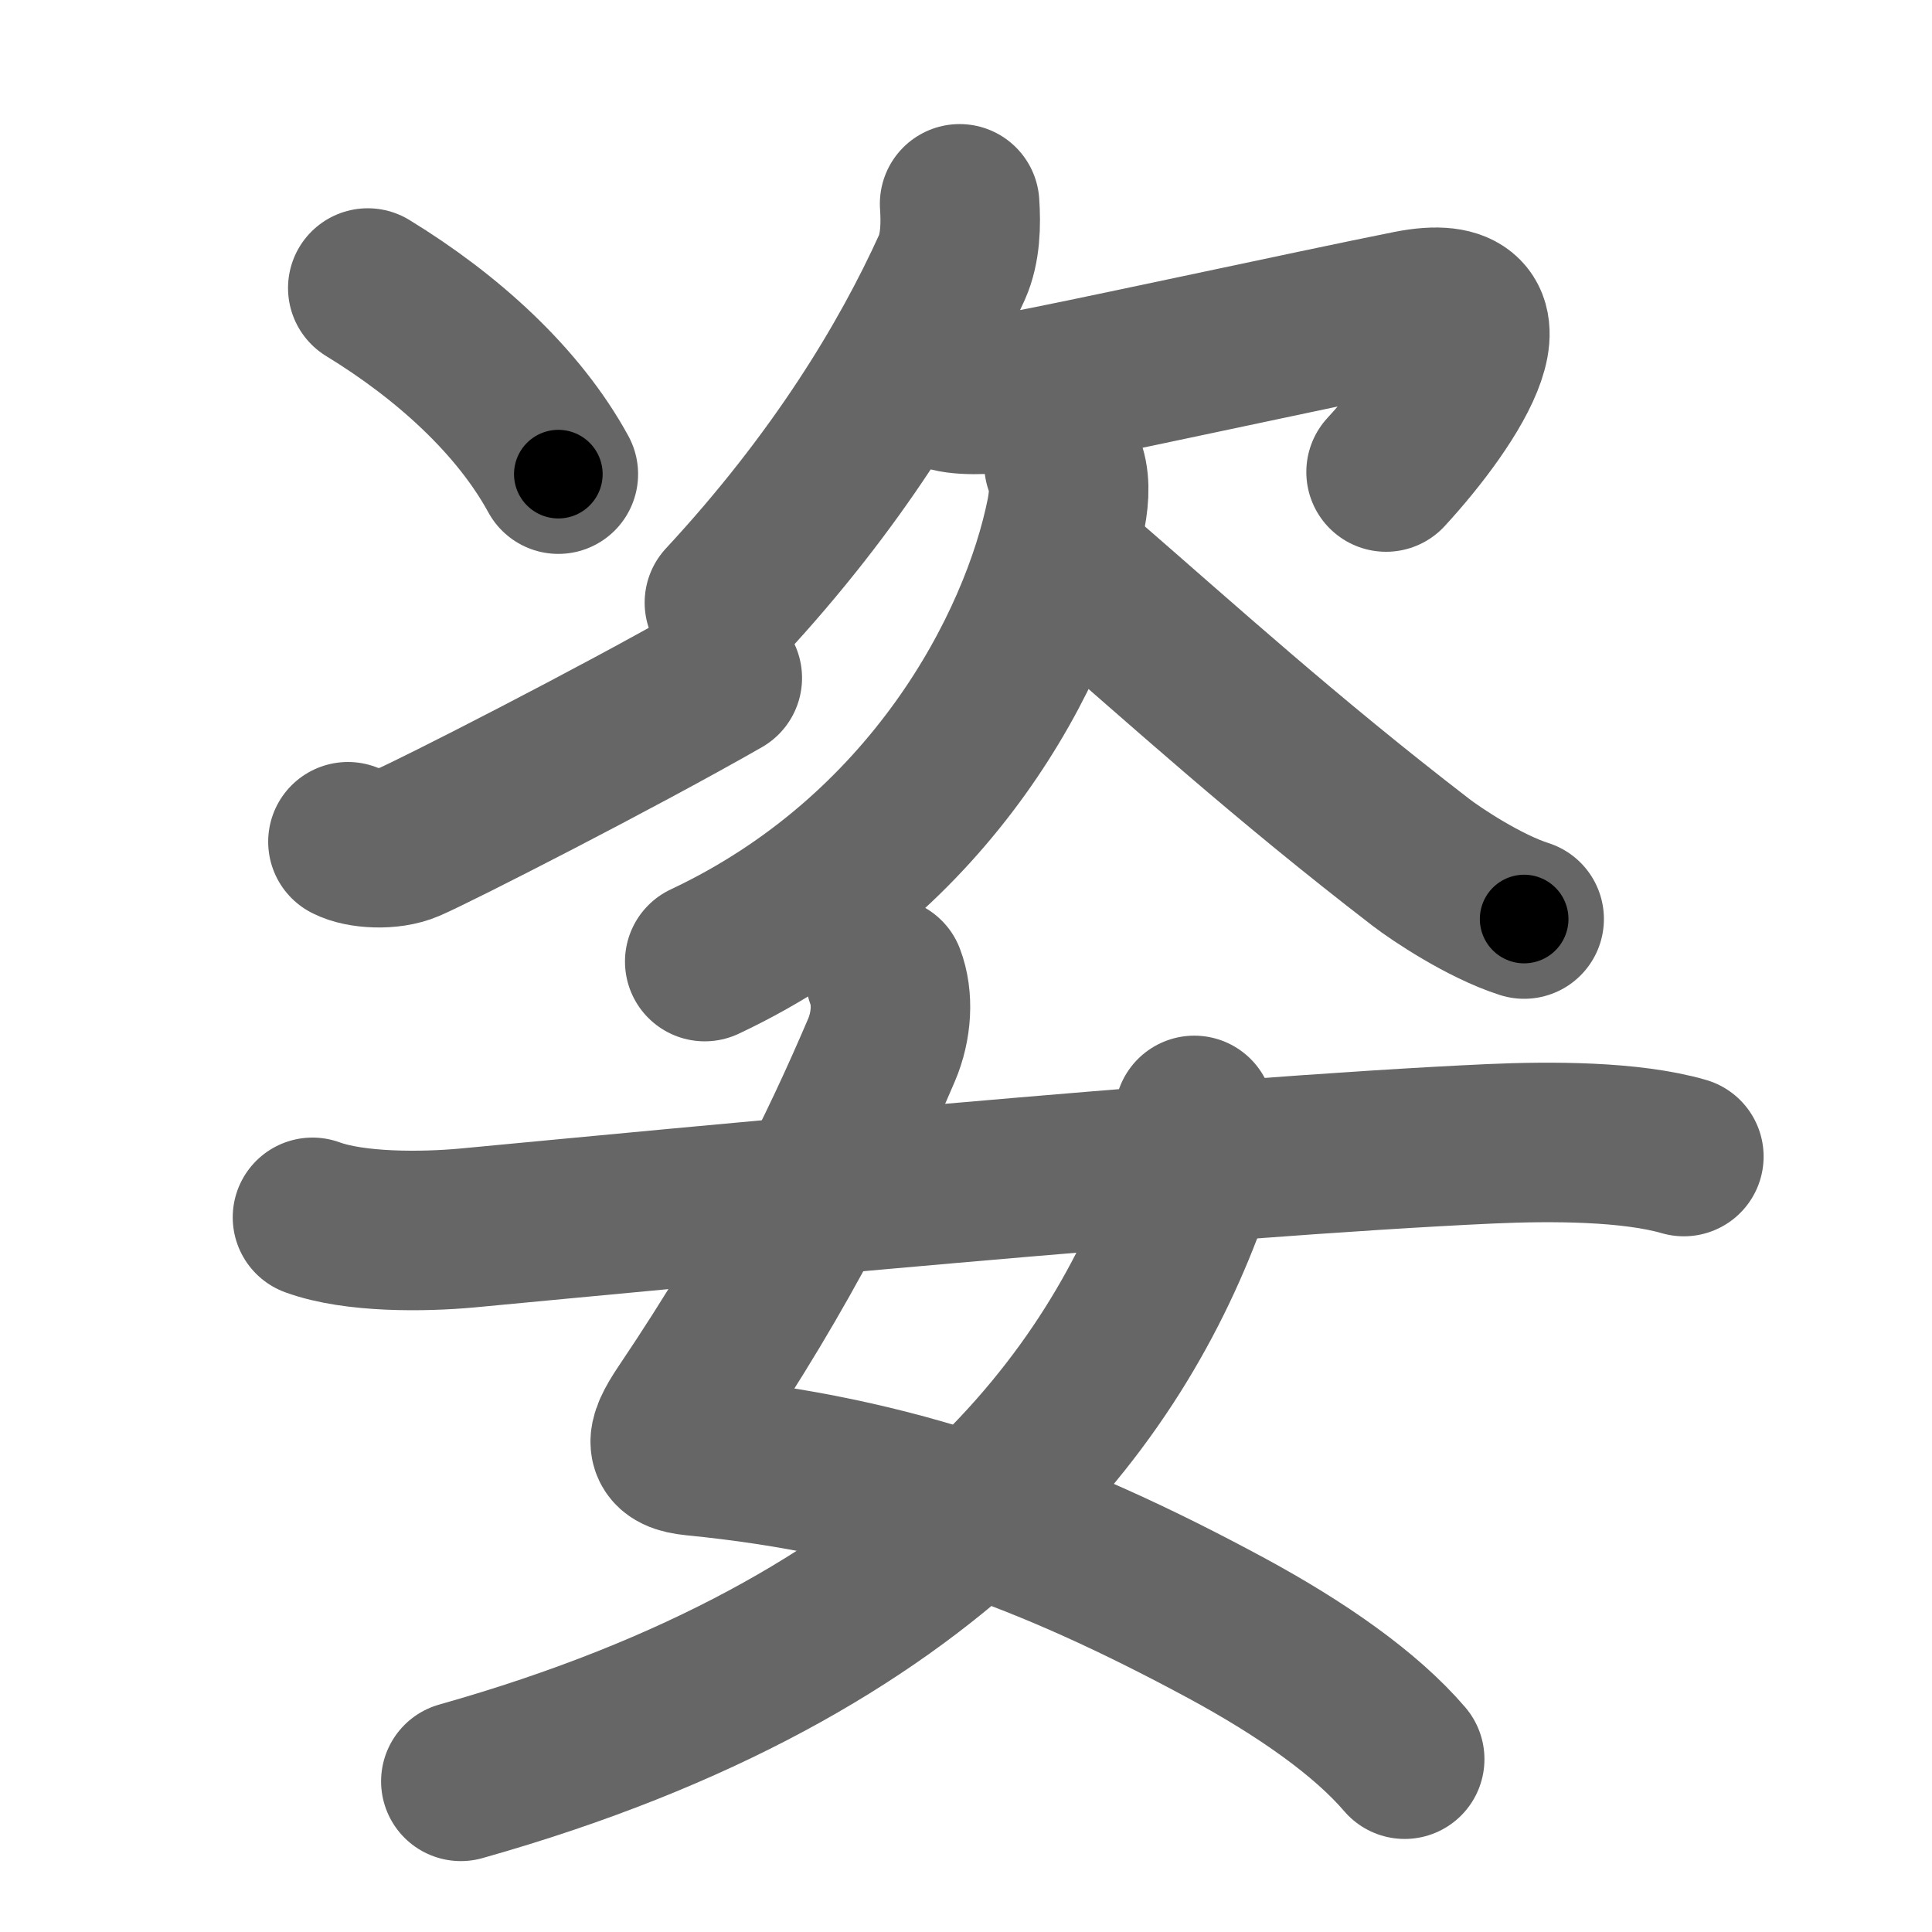 <svg xmlns="http://www.w3.org/2000/svg" width="109" height="109" viewBox="0 0 109 109" id="59ff"><g fill="none" stroke="#666" stroke-width="9" stroke-linecap="round" stroke-linejoin="round"><g><g p4:phon="次" xmlns:p4="http://kanjivg.tagaini.net"><g><g><path d="M20.75,16.25c4.5,2.75,8.5,6.38,10.75,10.5" /></g><g><path d="M19.63,47.49c0.74,0.39,2.37,0.49,3.4,0.04c1.54-0.66,11.84-5.91,17.72-9.28" /></g></g><g><path d="M54.14,11.5c0.08,1.15,0.05,2.5-0.43,3.58C51.25,20.5,47.25,27.12,40.87,34" /><path d="M53.61,22.12c0.94,0.24,2.72,0.12,4.13-0.09c1.73-0.26,16.76-3.53,21.8-4.53c6.39-1.26,2.46,5-1.34,9.13" /><path d="M60.03,26.2c0.35,0.8,0.31,1.77,0.12,2.78c-1.52,7.64-7.64,19.27-20.39,25.27" /><path d="M60.92,32.47c5.95,5.16,11.58,10.28,19.23,16.17c0.88,0.68,3.59,2.49,5.84,3.21" /></g></g><g><path d="M49.95,55.12c0.45,1.18,0.37,2.75-0.22,4.13c-2.35,5.5-5.52,12.07-11.09,20.33c-1.21,1.8-1.14,2.39,0.53,2.56c11.33,1.11,19.89,4.25,30.03,9.72c4.23,2.29,7.84,4.81,10.05,7.39" /><path d="M67.38,62.93c0.37,1.32,0.22,2.91-0.25,4.24C63,78.75,53,92.88,26,100.5" /><path d="M17.63,68.68c2.38,0.87,6.24,0.83,8.74,0.6c11.78-1.11,41.88-4.03,57.75-4.75C87.47,64.38,92,64.38,95,65.25" /></g></g></g><g fill="none" stroke="#000" stroke-width="5" stroke-linecap="round" stroke-linejoin="round"><path d="M20.75,16.25c4.5,2.75,8.5,6.38,10.75,10.5" stroke-dasharray="15.193" stroke-dashoffset="15.193"><animate attributeName="stroke-dashoffset" values="15.193;15.193;0" dur="0.152s" fill="freeze" begin="0s;59ff.click" /></path><path d="M19.63,47.49c0.74,0.39,2.37,0.49,3.4,0.04c1.54-0.66,11.84-5.91,17.72-9.28" stroke-dasharray="23.493" stroke-dashoffset="23.493"><animate attributeName="stroke-dashoffset" values="23.493" fill="freeze" begin="59ff.click" /><animate attributeName="stroke-dashoffset" values="23.493;23.493;0" keyTimes="0;0.393;1" dur="0.387s" fill="freeze" begin="0s;59ff.click" /></path><path d="M54.14,11.5c0.08,1.15,0.05,2.5-0.43,3.58C51.25,20.5,47.25,27.12,40.87,34" stroke-dasharray="26.605" stroke-dashoffset="26.605"><animate attributeName="stroke-dashoffset" values="26.605" fill="freeze" begin="59ff.click" /><animate attributeName="stroke-dashoffset" values="26.605;26.605;0" keyTimes="0;0.593;1" dur="0.653s" fill="freeze" begin="0s;59ff.click" /></path><path d="M53.61,22.12c0.94,0.24,2.72,0.12,4.13-0.09c1.73-0.26,16.76-3.53,21.8-4.53c6.39-1.26,2.46,5-1.34,9.13" stroke-dasharray="39.933" stroke-dashoffset="39.933"><animate attributeName="stroke-dashoffset" values="39.933" fill="freeze" begin="59ff.click" /><animate attributeName="stroke-dashoffset" values="39.933;39.933;0" keyTimes="0;0.621;1" dur="1.052s" fill="freeze" begin="0s;59ff.click" /></path><path d="M60.03,26.2c0.35,0.8,0.31,1.77,0.12,2.78c-1.52,7.64-7.64,19.27-20.39,25.27" stroke-dasharray="36.436" stroke-dashoffset="36.436"><animate attributeName="stroke-dashoffset" values="36.436" fill="freeze" begin="59ff.click" /><animate attributeName="stroke-dashoffset" values="36.436;36.436;0" keyTimes="0;0.743;1" dur="1.416s" fill="freeze" begin="0s;59ff.click" /></path><path d="M60.92,32.47c5.95,5.16,11.58,10.28,19.23,16.17c0.88,0.68,3.59,2.49,5.84,3.21" stroke-dasharray="31.82" stroke-dashoffset="31.82"><animate attributeName="stroke-dashoffset" values="31.82" fill="freeze" begin="59ff.click" /><animate attributeName="stroke-dashoffset" values="31.82;31.82;0" keyTimes="0;0.817;1" dur="1.734s" fill="freeze" begin="0s;59ff.click" /></path><path d="M49.95,55.12c0.45,1.18,0.37,2.75-0.22,4.13c-2.35,5.5-5.52,12.07-11.09,20.33c-1.21,1.8-1.14,2.39,0.53,2.56c11.33,1.11,19.89,4.25,30.03,9.72c4.23,2.29,7.84,4.81,10.05,7.39" stroke-dasharray="75.47" stroke-dashoffset="75.47"><animate attributeName="stroke-dashoffset" values="75.47" fill="freeze" begin="59ff.click" /><animate attributeName="stroke-dashoffset" values="75.47;75.47;0" keyTimes="0;0.754;1" dur="2.301s" fill="freeze" begin="0s;59ff.click" /></path><path d="M67.38,62.93c0.37,1.32,0.22,2.91-0.25,4.24C63,78.75,53,92.88,26,100.5" stroke-dasharray="59.445" stroke-dashoffset="59.445"><animate attributeName="stroke-dashoffset" values="59.445" fill="freeze" begin="59ff.click" /><animate attributeName="stroke-dashoffset" values="59.445;59.445;0" keyTimes="0;0.795;1" dur="2.895s" fill="freeze" begin="0s;59ff.click" /></path><path d="M17.63,68.68c2.38,0.87,6.24,0.83,8.74,0.6c11.78-1.11,41.88-4.03,57.75-4.75C87.47,64.38,92,64.38,95,65.25" stroke-dasharray="77.715" stroke-dashoffset="77.715"><animate attributeName="stroke-dashoffset" values="77.715" fill="freeze" begin="59ff.click" /><animate attributeName="stroke-dashoffset" values="77.715;77.715;0" keyTimes="0;0.832;1" dur="3.479s" fill="freeze" begin="0s;59ff.click" /></path></g></svg>